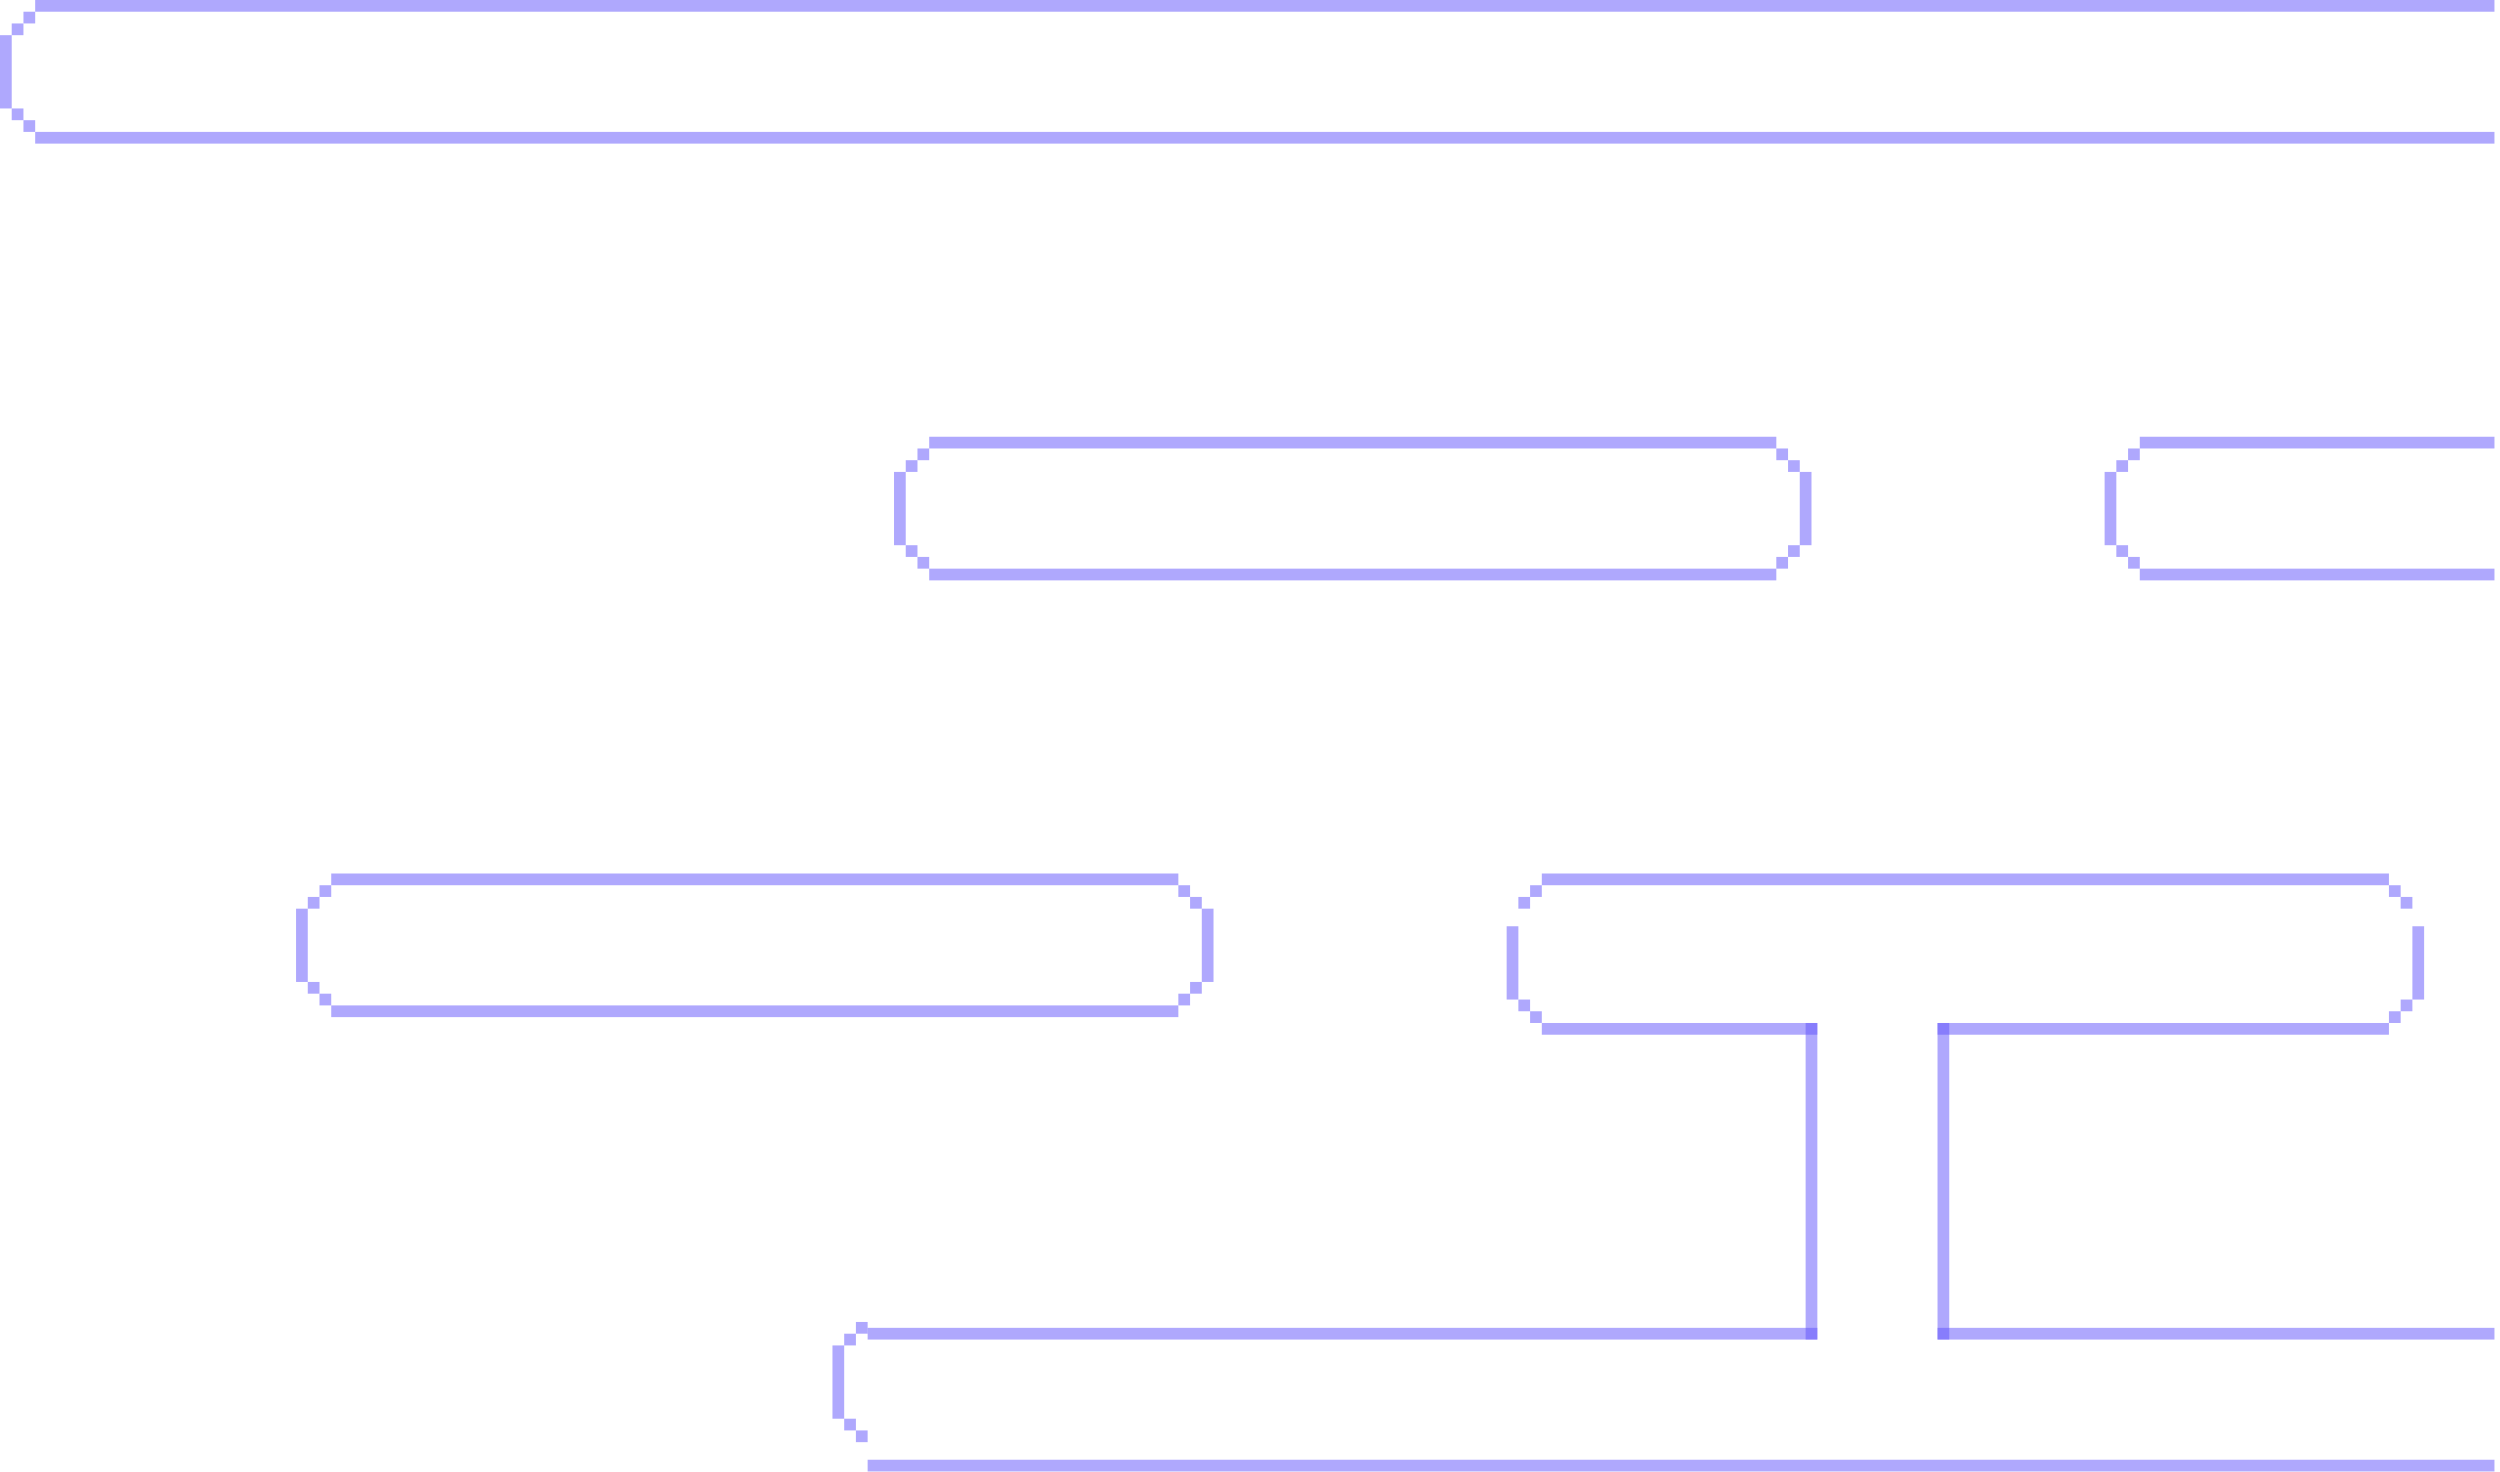 <svg width="428" height="252" viewBox="0 0 428 252" fill="none" xmlns="http://www.w3.org/2000/svg">
<rect x="56.706" y="149.543" width="145.027" height="2.007" fill="#6053FD" fill-opacity="0.5"/>
<rect x="56.706" y="172.125" width="145.027" height="2.007" fill="#6053FD" fill-opacity="0.5"/>
<rect x="201.733" y="151.551" width="2.007" height="2.007" fill="#6053FD" fill-opacity="0.5"/>
<rect width="2.007" height="2.007" transform="matrix(-1 0 0 1 56.706 151.551)" fill="#6053FD" fill-opacity="0.5"/>
<rect width="2.007" height="2.007" transform="matrix(-1 0 0 1 205.748 168.111)" fill="#6053FD" fill-opacity="0.5"/>
<rect x="52.691" y="168.111" width="2.007" height="2.007" fill="#6053FD" fill-opacity="0.5"/>
<rect x="203.74" y="153.558" width="2.007" height="2.007" fill="#6053FD" fill-opacity="0.5"/>
<rect width="2.007" height="2.007" transform="matrix(-1 0 0 1 54.699 153.558)" fill="#6053FD" fill-opacity="0.5"/>
<rect width="2.007" height="2.007" transform="matrix(-1 0 0 1 203.74 170.118)" fill="#6053FD" fill-opacity="0.5"/>
<rect x="54.699" y="170.118" width="2.007" height="2.007" fill="#6053FD" fill-opacity="0.5"/>
<rect x="205.748" y="155.565" width="2.007" height="12.546" fill="#6053FD" fill-opacity="0.5"/>
<rect width="2.007" height="12.546" transform="matrix(-1 0 0 1 52.691 155.565)" fill="#6053FD" fill-opacity="0.5"/>
<rect x="159.078" y="74.772" width="145.027" height="2.007" fill="#6053FD" fill-opacity="0.5"/>
<rect x="159.078" y="97.353" width="145.027" height="2.007" fill="#6053FD" fill-opacity="0.5"/>
<rect x="304.105" y="76.779" width="2.007" height="2.007" fill="#6053FD" fill-opacity="0.5"/>
<rect width="2.007" height="2.007" transform="matrix(-1 0 0 1 159.078 76.779)" fill="#6053FD" fill-opacity="0.5"/>
<rect width="2.007" height="2.007" transform="matrix(-1 0 0 1 308.12 93.339)" fill="#6053FD" fill-opacity="0.5"/>
<rect x="155.063" y="93.339" width="2.007" height="2.007" fill="#6053FD" fill-opacity="0.5"/>
<rect x="306.112" y="78.786" width="2.007" height="2.007" fill="#6053FD" fill-opacity="0.5"/>
<rect width="2.007" height="2.007" transform="matrix(-1 0 0 1 157.071 78.786)" fill="#6053FD" fill-opacity="0.5"/>
<rect width="2.007" height="2.007" transform="matrix(-1 0 0 1 306.112 95.346)" fill="#6053FD" fill-opacity="0.5"/>
<rect x="157.071" y="95.346" width="2.007" height="2.007" fill="#6053FD" fill-opacity="0.5"/>
<rect x="308.12" y="80.793" width="2.007" height="12.546" fill="#6053FD" fill-opacity="0.5"/>
<rect width="2.007" height="12.546" transform="matrix(-1 0 0 1 155.063 80.793)" fill="#6053FD" fill-opacity="0.5"/>
<rect width="421.03" height="2.007" transform="matrix(-1 0 0 1 427.052 0)" fill="#6053FD" fill-opacity="0.5"/>
<rect width="421.03" height="2.007" transform="matrix(-1 0 0 1 427.052 22.582)" fill="#6053FD" fill-opacity="0.5"/>
<rect width="2.007" height="2.007" transform="matrix(-1 0 0 1 6.022 2.007)" fill="#6053FD" fill-opacity="0.5"/>
<rect x="2.007" y="18.567" width="2.007" height="2.007" fill="#6053FD" fill-opacity="0.5"/>
<rect width="2.007" height="2.007" transform="matrix(-1 0 0 1 4.014 4.015)" fill="#6053FD" fill-opacity="0.5"/>
<rect x="4.014" y="20.575" width="2.007" height="2.007" fill="#6053FD" fill-opacity="0.5"/>
<rect width="2.007" height="12.546" transform="matrix(-1 0 0 1 2.007 6.022)" fill="#6053FD" fill-opacity="0.5"/>
<rect x="263.959" y="149.543" width="145.027" height="2.007" fill="#6053FD" fill-opacity="0.5"/>
<rect x="263.959" y="175.136" width="47.171" height="2.007" fill="#6053FD" fill-opacity="0.5"/>
<rect x="331.705" y="175.136" width="77.281" height="2.007" fill="#6053FD" fill-opacity="0.5"/>
<rect x="408.986" y="151.551" width="2.007" height="2.007" fill="#6053FD" fill-opacity="0.5"/>
<rect width="2.007" height="2.007" transform="matrix(-1 0 0 1 263.959 151.551)" fill="#6053FD" fill-opacity="0.5"/>
<rect width="2.007" height="2.007" transform="matrix(-1 0 0 1 413.001 171.122)" fill="#6053FD" fill-opacity="0.5"/>
<rect x="259.945" y="171.122" width="2.007" height="2.007" fill="#6053FD" fill-opacity="0.5"/>
<rect x="410.993" y="153.558" width="2.007" height="2.007" fill="#6053FD" fill-opacity="0.5"/>
<rect width="2.007" height="2.007" transform="matrix(-1 0 0 1 261.952 153.558)" fill="#6053FD" fill-opacity="0.5"/>
<rect width="2.007" height="2.007" transform="matrix(-1 0 0 1 410.993 173.129)" fill="#6053FD" fill-opacity="0.5"/>
<rect x="261.952" y="173.129" width="2.007" height="2.007" fill="#6053FD" fill-opacity="0.5"/>
<rect x="413.001" y="158.576" width="2.007" height="12.546" fill="#6053FD" fill-opacity="0.5"/>
<rect width="2.007" height="12.546" transform="matrix(-1 0 0 1 259.945 158.576)" fill="#6053FD" fill-opacity="0.5"/>
<rect width="162.591" height="2.007" transform="matrix(-1 0 0 1 311.131 227.326)" fill="#6053FD" fill-opacity="0.5"/>
<rect width="278.512" height="2.007" transform="matrix(-1 0 0 1 427.052 249.908)" fill="#6053FD" fill-opacity="0.5"/>
<rect width="2.007" height="2.007" transform="matrix(-1 0 0 1 148.54 226.322)" fill="#6053FD" fill-opacity="0.5"/>
<rect x="144.525" y="242.882" width="2.007" height="2.007" fill="#6053FD" fill-opacity="0.5"/>
<rect width="2.007" height="2.007" transform="matrix(-1 0 0 1 146.532 228.33)" fill="#6053FD" fill-opacity="0.5"/>
<rect x="146.532" y="244.89" width="2.007" height="2.007" fill="#6053FD" fill-opacity="0.5"/>
<rect width="2.007" height="12.546" transform="matrix(-1 0 0 1 144.525 230.337)" fill="#6053FD" fill-opacity="0.5"/>
<rect x="309.123" y="175.136" width="2.007" height="54.197" fill="#6053FD" fill-opacity="0.5"/>
<rect x="331.705" y="175.136" width="2.007" height="54.197" fill="#6053FD" fill-opacity="0.5"/>
<rect width="95.347" height="2.007" transform="matrix(-1 0 0 1 427.052 227.326)" fill="#6053FD" fill-opacity="0.5"/>
<rect x="366.331" y="74.772" width="60.721" height="2.007" fill="#6053FD" fill-opacity="0.5"/>
<rect x="366.331" y="97.353" width="60.721" height="2.007" fill="#6053FD" fill-opacity="0.5"/>
<rect width="2.007" height="2.007" transform="matrix(-1 0 0 1 366.331 76.779)" fill="#6053FD" fill-opacity="0.5"/>
<rect x="362.317" y="93.339" width="2.007" height="2.007" fill="#6053FD" fill-opacity="0.5"/>
<rect width="2.007" height="2.007" transform="matrix(-1 0 0 1 364.324 78.786)" fill="#6053FD" fill-opacity="0.5"/>
<rect x="364.324" y="95.346" width="2.007" height="2.007" fill="#6053FD" fill-opacity="0.5"/>
<rect width="2.007" height="12.546" transform="matrix(-1 0 0 1 362.317 80.793)" fill="#6053FD" fill-opacity="0.5"/>
</svg>
